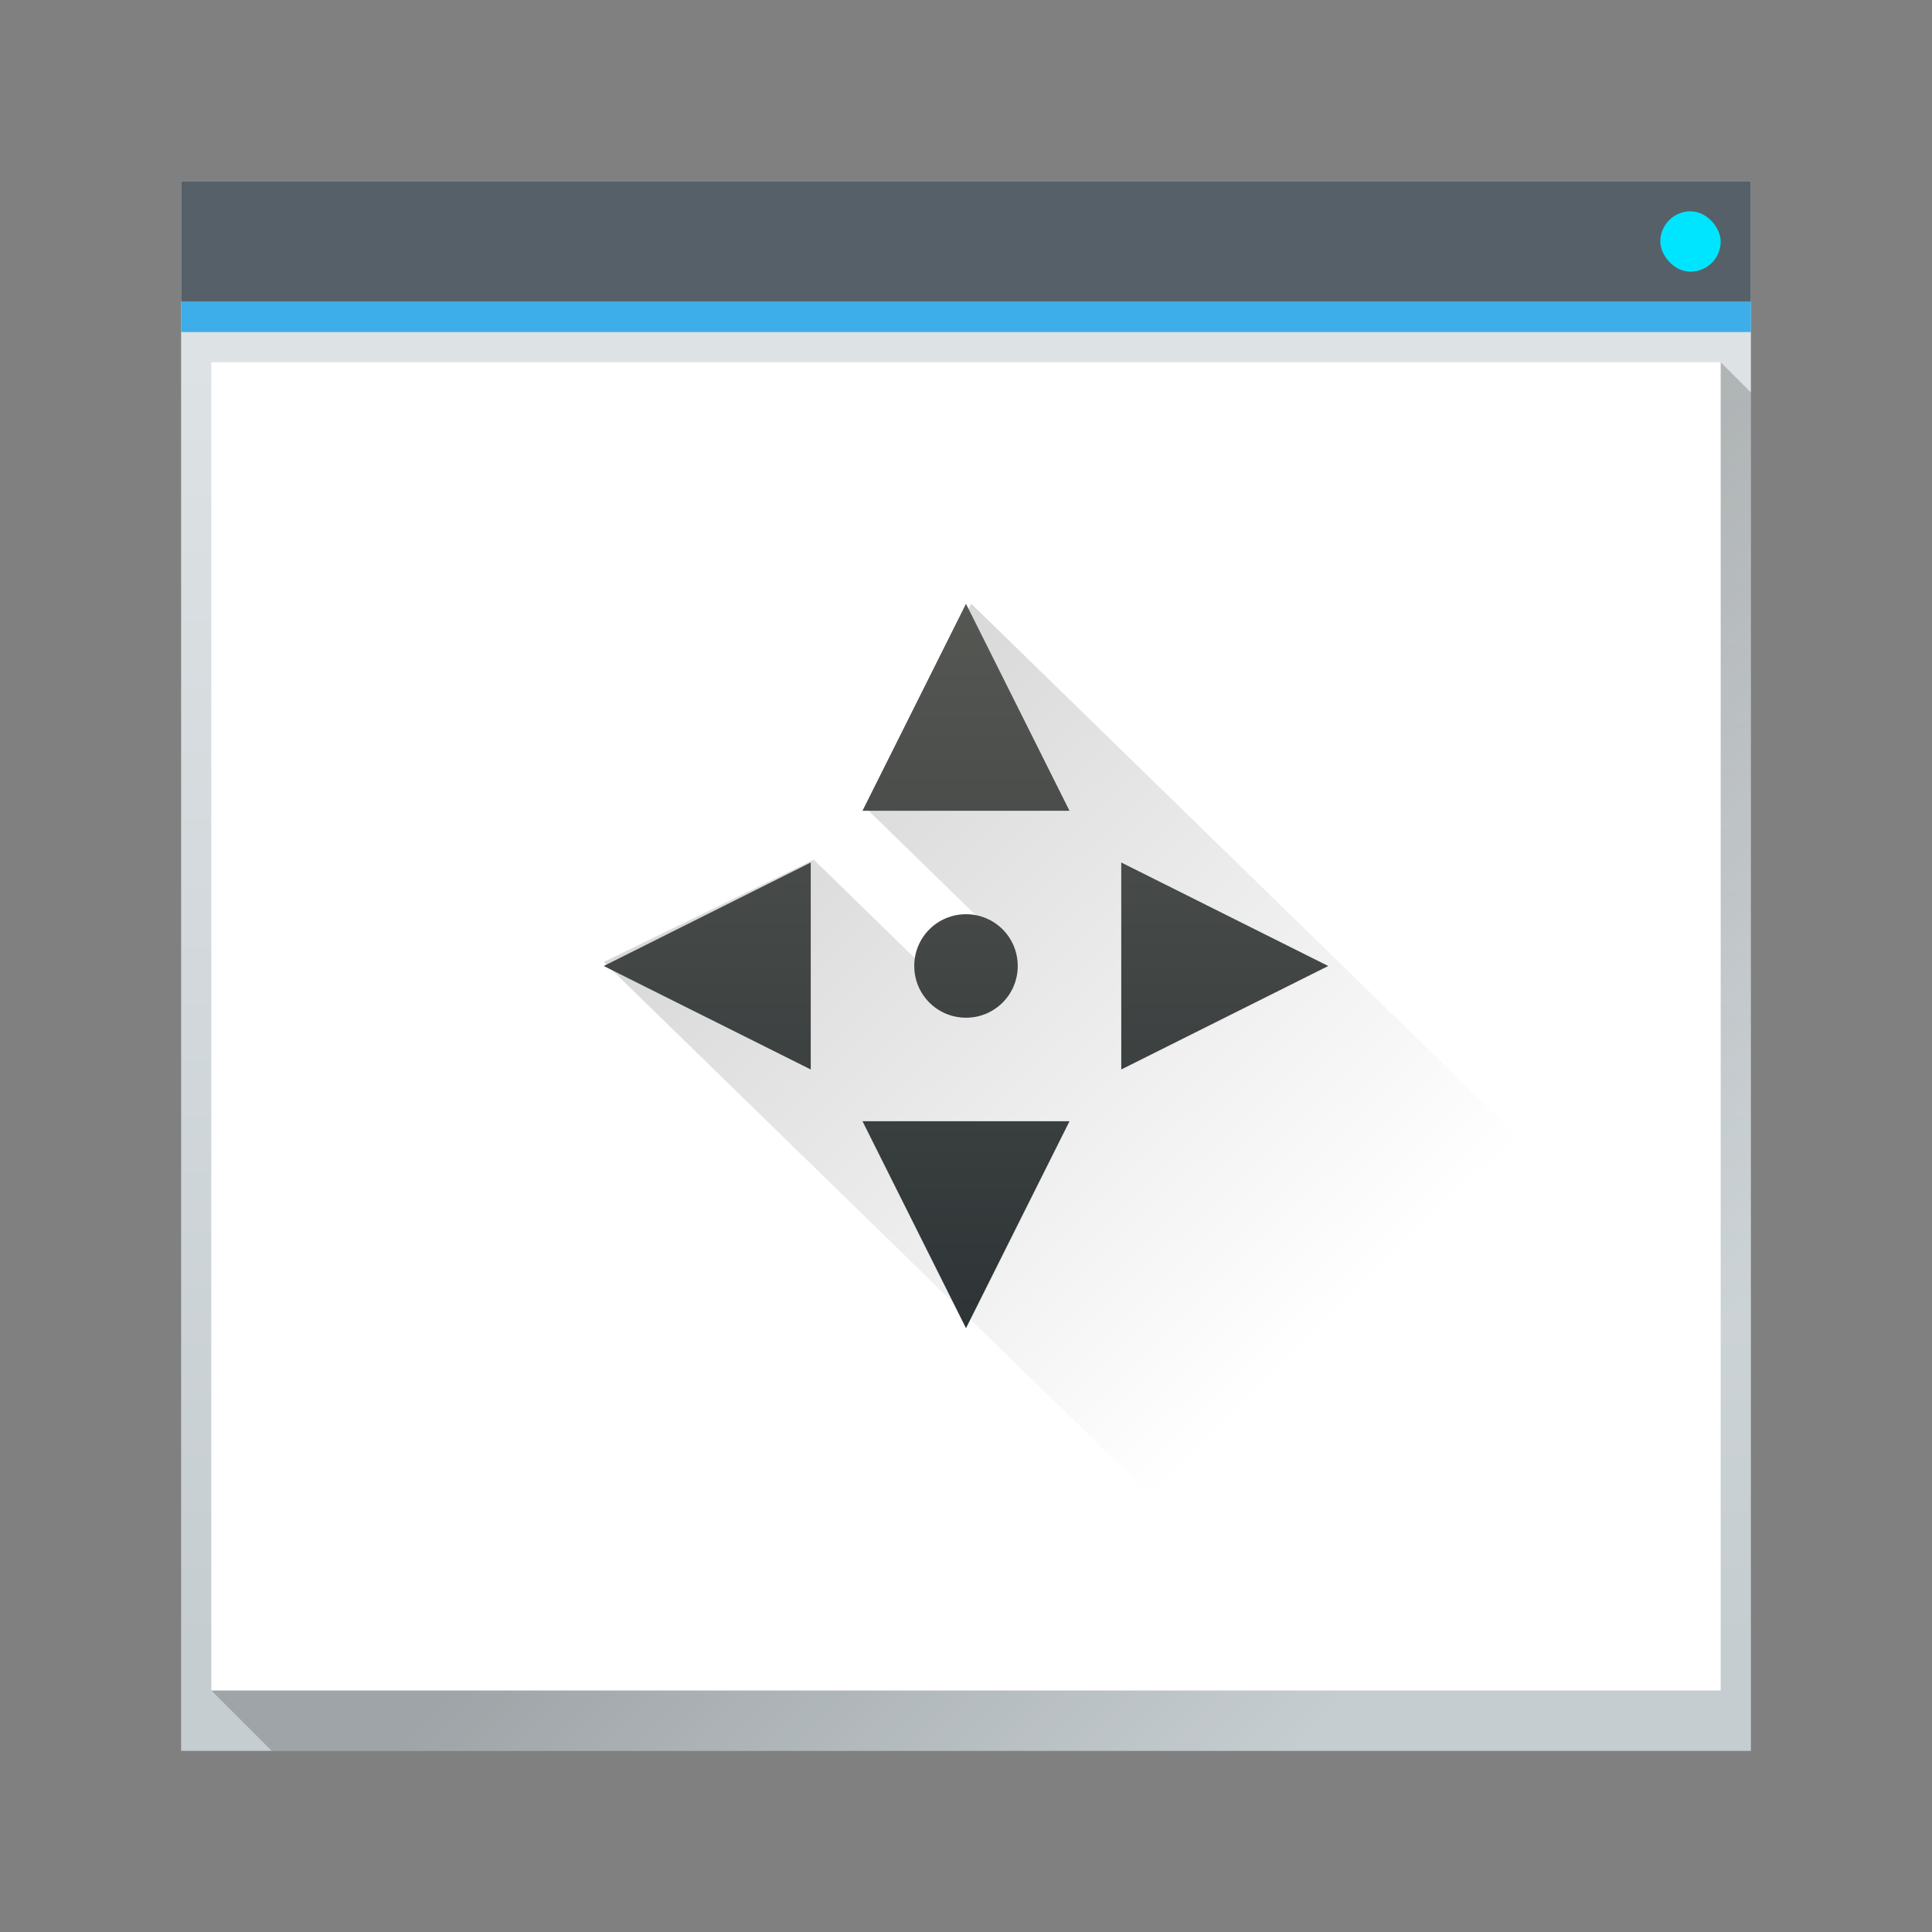 <?xml version="1.0" encoding="UTF-8" standalone="no"?>
<!-- Created with Inkscape (http://www.inkscape.org/) -->

<svg
   xmlns:dc="http://purl.org/dc/elements/1.1/"
   xmlns:cc="http://creativecommons.org/ns#"
   xmlns:rdf="http://www.w3.org/1999/02/22-rdf-syntax-ns#"
   xmlns:svg="http://www.w3.org/2000/svg"
   xmlns="http://www.w3.org/2000/svg"
   xmlns:xlink="http://www.w3.org/1999/xlink"
   xmlns:sodipodi="http://sodipodi.sourceforge.net/DTD/sodipodi-0.dtd"
   xmlns:inkscape="http://www.inkscape.org/namespaces/inkscape"
   width="64"
   height="64"
   viewBox="0 0 64 64"
   id="svg7266"
   version="1.1"
   inkscape:version="0.91 r13725"
   sodipodi:docname="resize.svg">
  <rect x="0" y="0" width="64" height="64" fill="#808080" stroke="none"/>
  <defs
     id="defs7268">
    <linearGradient
       inkscape:collect="always"
       id="linearGradient4303-6">
      <stop
         stop-color="#c6cdd1"
         id="stop12" />
      <stop
         offset="1"
         stop-color="#e0e5e7"
         id="stop14" />
    </linearGradient>
    <linearGradient
       inkscape:collect="always"
       id="linearGradient4293">
      <stop
         id="stop7" />
      <stop
         offset="1"
         stop-opacity="0"
         id="stop9" />
    </linearGradient>
    <linearGradient
       id="linearGradient4227">
      <stop
         id="stop6538"
         stop-color="#2e3436" />
      <stop
         id="stop6540-9"
         stop-color="#555753"
         offset="1" />
    </linearGradient>
    <linearGradient
       y2="502.655"
       x2="0"
       y1="543.798"
       gradientTransform="matrix(1.083,0,0,1.18,-410.62,401.415)"
       gradientUnits="userSpaceOnUse"
       id="linearGradient4643-8-1-1-3"
       xlink:href="#linearGradient4303-6"
       inkscape:collect="always" />
    <linearGradient
       gradientUnits="userSpaceOnUse"
       y2="25"
       x2="23"
       y1="11"
       x1="9"
       id="linearGradient4226-63-0-5"
       xlink:href="#linearGradient4293"
       inkscape:collect="always"
       gradientTransform="matrix(1.739,0,0,1.695,4.348,989.714)" />
    <linearGradient
       gradientUnits="userSpaceOnUse"
       y2="11"
       x2="0"
       y1="25"
       id="linearGradient4224-1-6"
       xlink:href="#linearGradient4227"
       inkscape:collect="always"
       gradientTransform="matrix(1.714,0,0,1.714,4.571,989.505)" />
    <linearGradient
       inkscape:collect="always"
       xlink:href="#linearGradient4293"
       id="linearGradient4258"
       gradientUnits="userSpaceOnUse"
       gradientTransform="translate(-358.571,500.564)"
       x1="391.571"
       y1="525.798"
       x2="406.571"
       y2="540.798" />
  </defs>
  <sodipodi:namedview
     id="base"
     pagecolor="#ffffff"
     bordercolor="#666666"
     borderopacity="1.0"
     inkscape:pageopacity="0.0"
     inkscape:pageshadow="2"
     inkscape:zoom="7.919596"
     inkscape:cx="20.618573"
     inkscape:cy="18.856231"
     inkscape:document-units="px"
     inkscape:current-layer="layer1"
     showgrid="true"
     units="px"
     inkscape:window-width="1920"
     inkscape:window-height="1015"
     inkscape:window-x="0"
     inkscape:window-y="0"
     inkscape:window-maximized="1"
     inkscape:object-nodes="true">
    <inkscape:grid
       type="xygrid"
       id="grid7814" />
  </sodipodi:namedview>
  <g
     inkscape:label="Ebene 1"
     inkscape:groupmode="layer"
     id="layer1"
     transform="translate(0,-988.362)">
    <rect
       y="994.362"
       x="6"
       height="52"
       width="52"
       rx="0"
       id="rect6560-3-2"
       style="fill:url(#linearGradient4643-8-1-1-3)" />
    <path
       d="m 7,1044.362 50,-44 1,1 -2e-5,45 -49,0 z"
       inkscape:connector-curvature="0"
       id="path6562-1-7"
       style="opacity:0.2;fill:url(#linearGradient4258);fill-rule:evenodd"
       sodipodi:nodetypes="cccccc" />
    <rect
       style="fill:#566069"
       width="52"
       height="4"
       x="6"
       y="994.362"
       id="rect6564-3-0" />
    <rect
       style="fill:#3daee9"
       width="52"
       height="1"
       x="6"
       y="998.362"
       id="rect6566-0-9" />
    <rect
       style="fill:#ffffff"
       width="50"
       height="44"
       x="7"
       y="1000.362"
       id="rect6568-8-3" />
    <rect
       style="fill:#00e5ff"
       width="2"
       height="2"
       x="55"
       y="995.362"
       rx="1"
       id="rect6570-2-6" />
    <path
       inkscape:connector-curvature="0"
       d="m 32.174,1008.362 -3.478,6.781 4.056,3.954 -2.317,1.133 -3.478,-3.391 -6.957,3.391 20.87,20.343 19.13,0 0,-5.086 -15.652,-15.258 -12.174,-11.867 z"
       id="path6572-2-0"
       style="opacity:0.2;fill:url(#linearGradient4226-63-0-5);fill-rule:evenodd" />
    <path
       style="fill:url(#linearGradient4224-1-6);stroke-width:0.1"
       inkscape:connector-curvature="0"
       d="m 32,1008.362 -3.429,6.857 6.857,0 -3.429,-6.857 z m -5.143,8.571 -6.857,3.429 6.857,3.428 0,-6.857 z m 10.286,0 0,6.857 6.857,-3.428 -6.857,-3.429 z m -5.143,1.714 c -0.95,0 -1.714,0.765 -1.714,1.714 0,0.949 0.765,1.714 1.714,1.714 0.95,0 1.714,-0.765 1.714,-1.714 0,-0.95 -0.765,-1.714 -1.714,-1.714 z m -3.429,6.857 3.429,6.857 3.429,-6.857 -6.857,0 z"
       id="path6574-5-6" />
  </g>
</svg>

